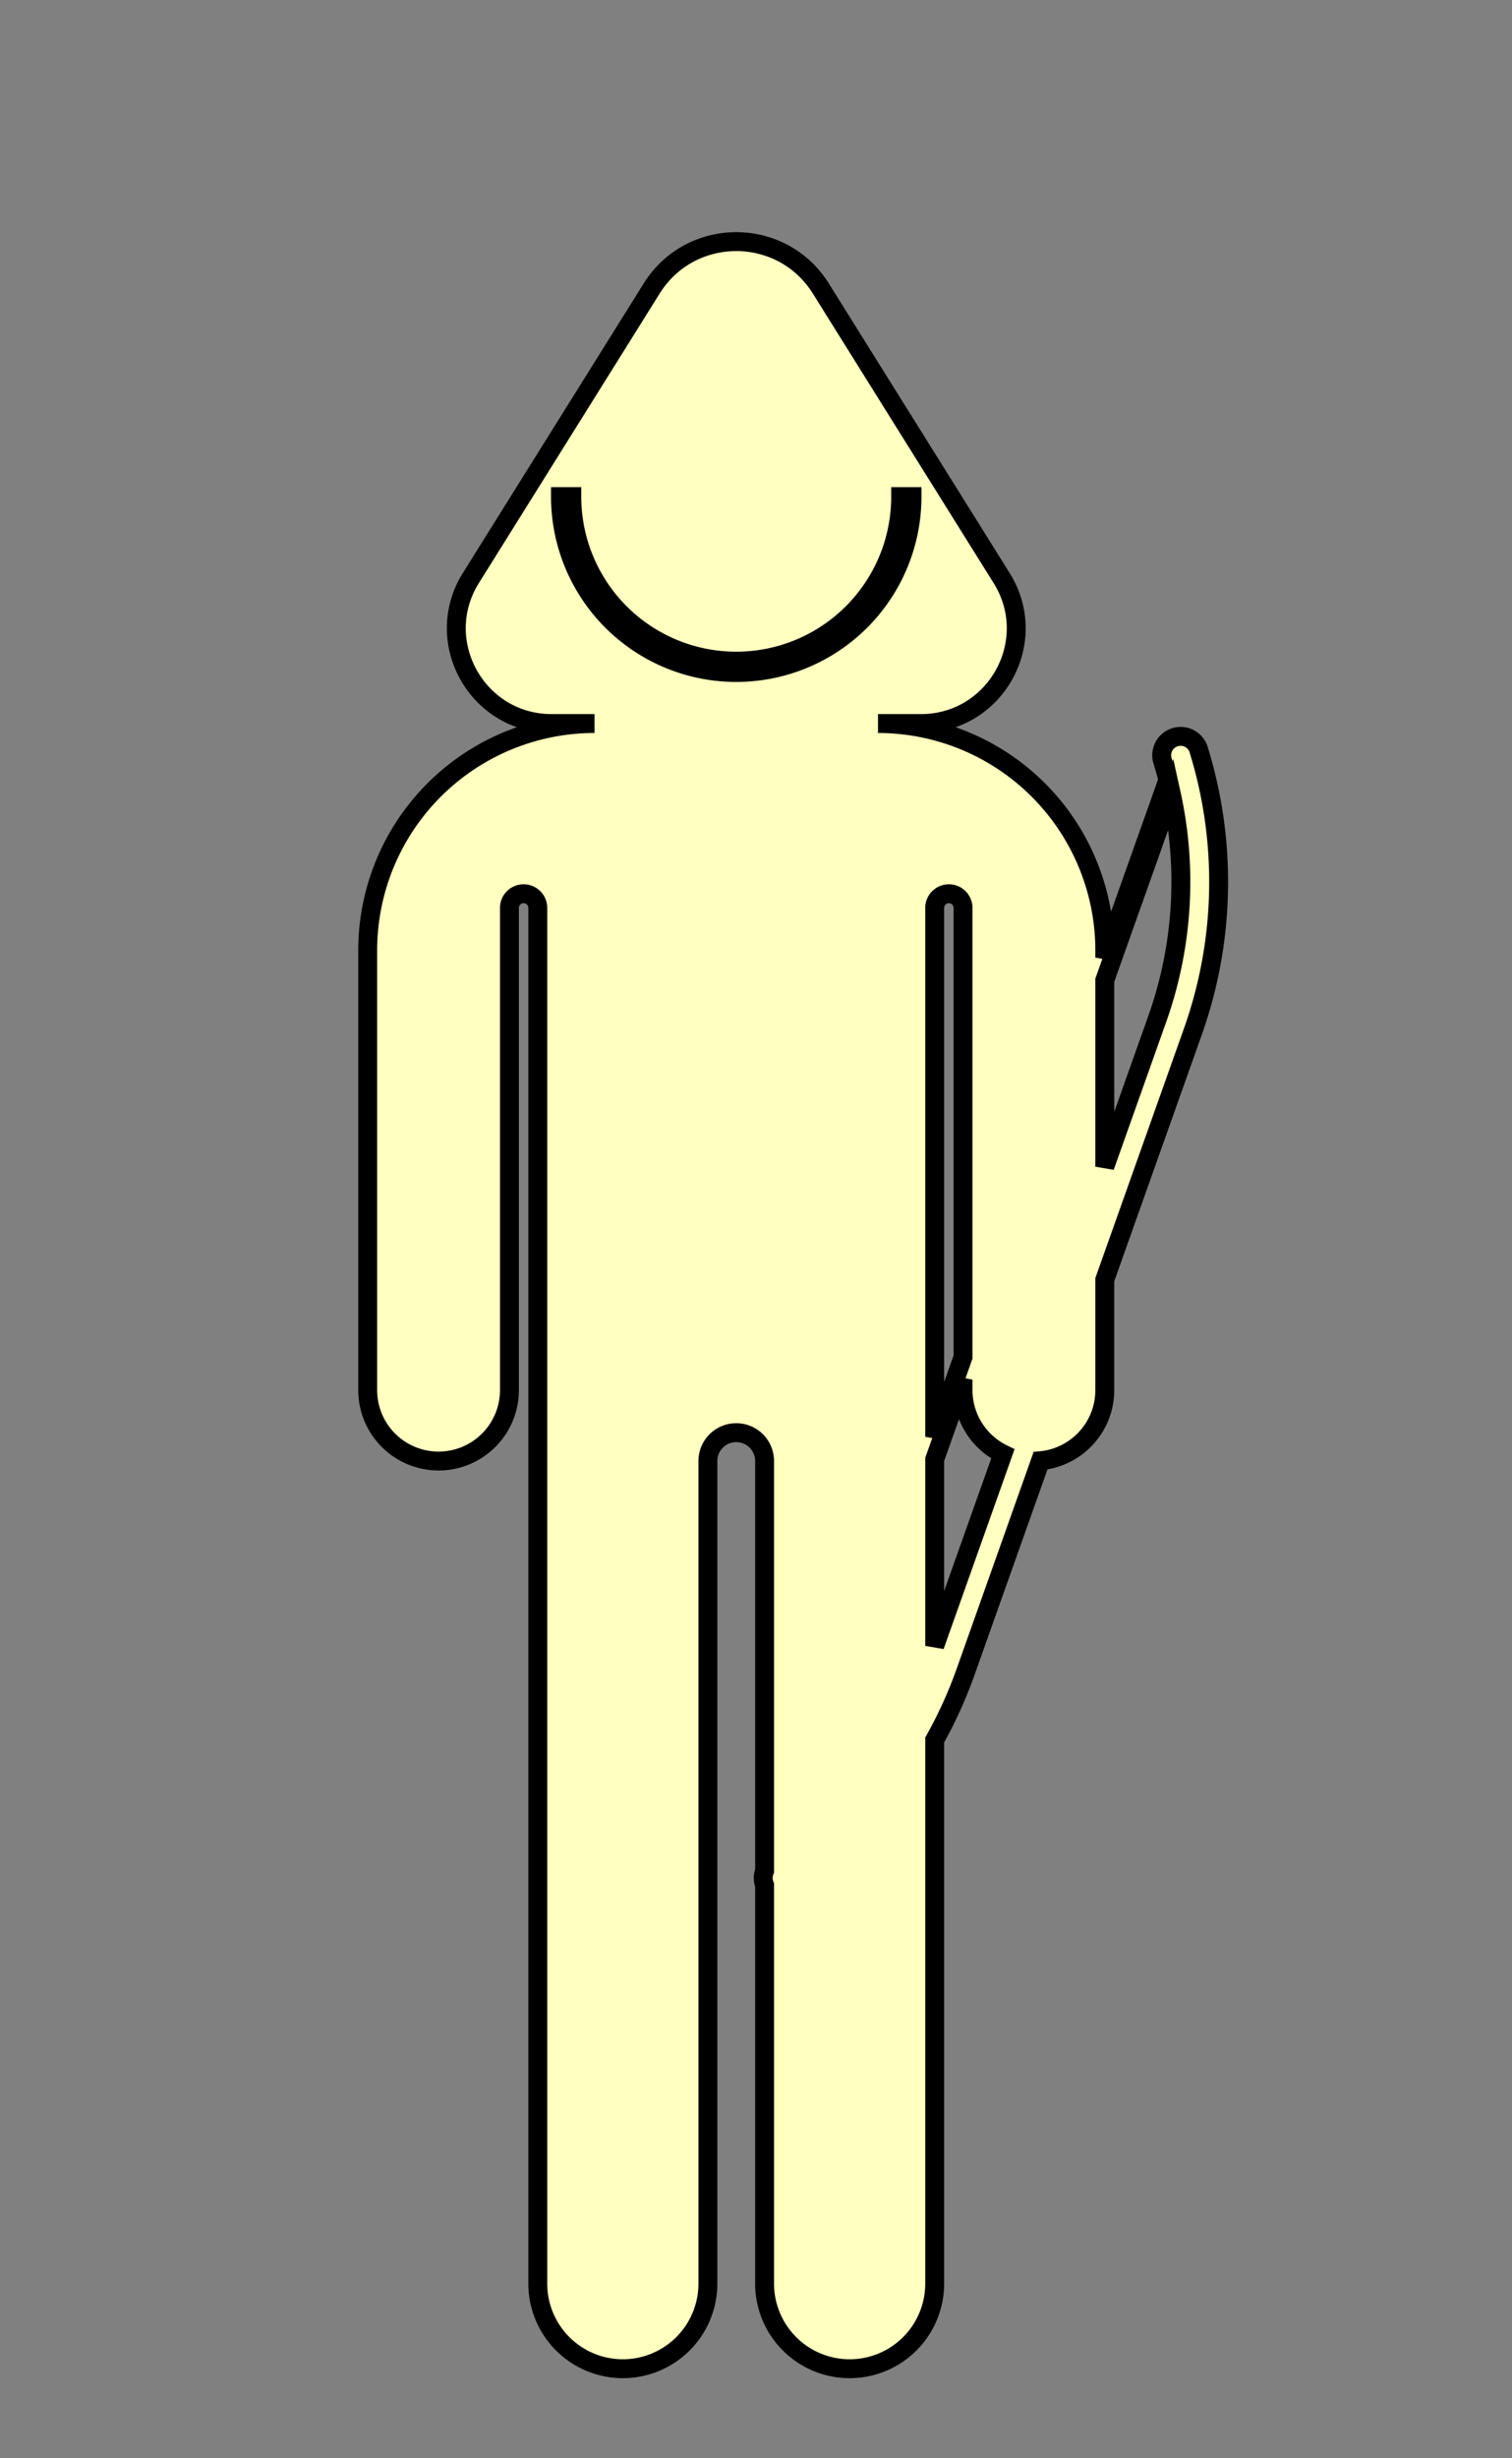 <?xml version="1.0" encoding="UTF-8" standalone="no"?>
<svg xmlns:dc="http://purl.org/dc/elements/1.1/" xmlns:cc="http://creativecommons.org/ns#" xmlns:rdf="http://www.w3.org/1999/02/22-rdf-syntax-ns#" xmlns:svg="http://www.w3.org/2000/svg" xmlns="http://www.w3.org/2000/svg" xmlns:sodipodi="http://sodipodi.sourceforge.net/DTD/sodipodi-0.dtd" xmlns:inkscape="http://www.inkscape.org/namespaces/inkscape" id="Layer_4" data-name="Layer 4" viewBox="0 0 800 1300" version="1.1" sodipodi:docname="Rogue.svg" width="800" height="1300" inkscape:version="0.92.2 (5c3e80d, 2017-08-06)">
  <rect x="0" y="0" width="800" height="1300" fill="#808080" stroke="none"/>
  <sodipodi:namedview pagecolor="#ffffff" bordercolor="#666666" borderopacity="1" objecttolerance="10" gridtolerance="10" guidetolerance="10" inkscape:pageopacity="0" inkscape:pageshadow="2" inkscape:window-width="1918" inkscape:window-height="2054" id="namedview13" showgrid="false" inkscape:zoom="0.472" inkscape:cx="1335.0907" inkscape:cy="1149.1659" inkscape:window-x="-10" inkscape:window-y="0" inkscape:window-maximized="0" inkscape:current-layer="Layer_4"/>
  <defs id="defs4">
    <style id="style2">.cls-1{fill:#1e1b1c;}.cls-2{fill:#fff;}</style>
  </defs>
  <title id="title6">Artboard 1</title>
  <path class="cls-2" d="m 302.545,262.627 a 87,87 0 0 0 174,0 h 6 a 93,93 0 0 1 -186,0 z" id="path8" inkscape:connector-curvature="0" style="fill:#ffffff"/>
  <path class="cls-1" d="m 296.545,262.627 a 93,93 0 0 0 186,0 h -6 a 87,87 0 0 1 -174,0 z m 337.67,133.84 a 236.56,236.56 0 0 1 -2.9,148.6 l -46.77,131.66 v 58.4 a 37.49,37.49 0 0 1 -34,37.33 l -39.72,111.85 a 233,233 0 0 1 -16.28,35.82 v 287.5 a 45,45 0 1 1 -90,0 V 996.877 a 10.08,10.08 0 0 1 0,-7.52 v -216.73 a 15,15 0 0 0 -30,0 v 435 a 45,45 0 0 1 -90,0 V 480.127 a 7.5,7.5 0 0 0 -15,0 v 255 a 37.5,37.5 0 0 1 -75,0 v -232.5 a 120,120 0 0 1 120,-120 h -22.68 c -39.55,0 -63.66,-43.5 -42.7,-77 l 95.66,-153.1 c 20.66,-33 68.79,-33 89.45,0 l 95.66,153.1 c 21,33.54 -3.15,77 -42.7,77 h -22.69 a 120,120 0 0 1 120,120 v 3.79 l 33.4,-94 c -0.86,-3.34 -1.8,-6.67 -2.83,-10 a 10.01,10.01 0 0 1 19.1,-6 z m -21.75,141.91 a 216.57,216.57 0 0 0 7.2,-118.87 l -35.12,98.86 v 98.6 z m -117.92,332 36.07,-101.53 a 37.51,37.51 0 0 1 -21.07,-33.71 v -5.59 l -15,42.23 z m 15,-152.78 v -237.47 a 7.5,7.5 0 0 0 -15,0 v 279.69 z" id="path10" inkscape:connector-curvature="0" style="fill: #FFFFBF; stroke: black; stroke-width: 10px;"/>
</svg>
